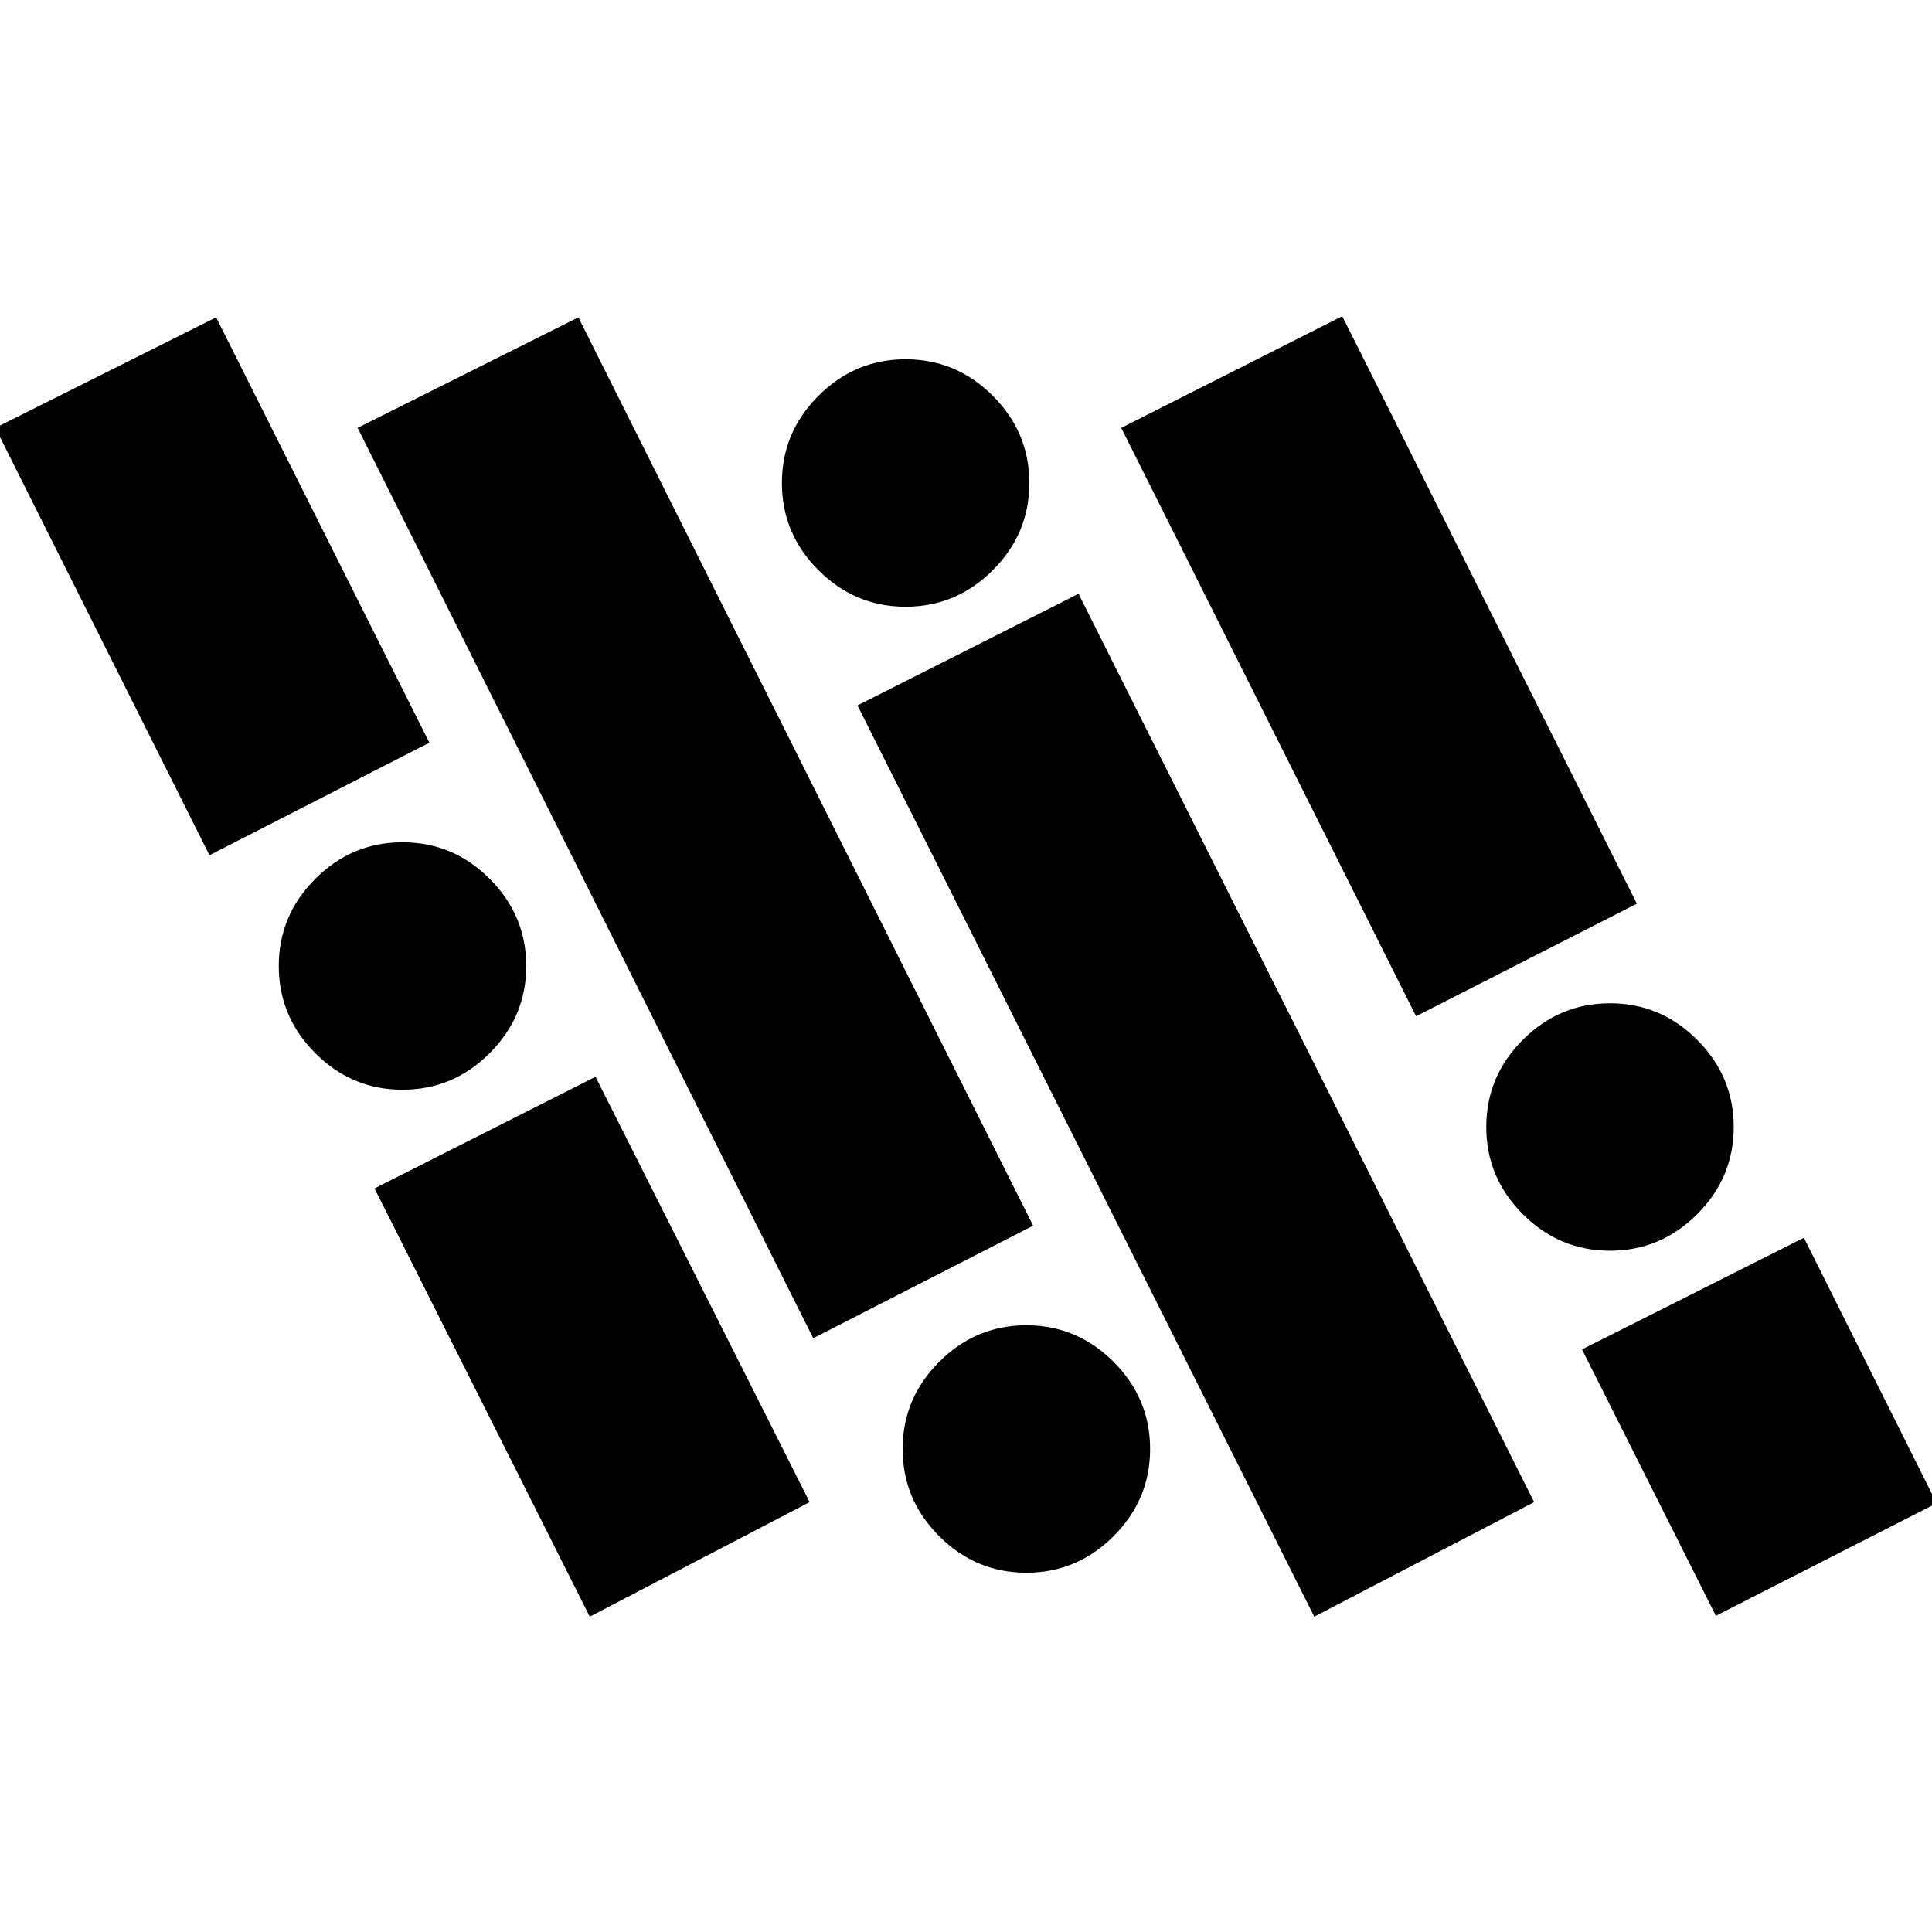<svg xmlns="http://www.w3.org/2000/svg" height="24" viewBox="0 -960 960 960" width="24"><path d="M293.043-156.695 186.087-369.478l109.826-55.479 106.392 211.348-109.262 56.914Zm360 0L426.087-609.478l109.826-55.479 226.392 451.348-109.262 56.914ZM510-178.521q-25.165 0-43.322-18.157-18.157-18.157-18.157-43.322 0-25.165 18.157-43.322 18.157-18.157 43.322-18.157 25.165 0 43.322 18.157 18.157 18.157 18.157 43.322 0 25.165-18.157 43.322-18.157 18.157-43.322 18.157Zm342.609 21.391-66.522-132.348 110.261-55.479 65.957 131.914-109.696 55.913ZM404.087-295.043 177.695-747.391l109.696-54.914 225.957 451.348-109.261 55.914ZM800-338.521q-25.165 0-43.322-18.157-18.157-18.157-18.157-43.322 0-25.165 18.157-43.322 18.157-18.157 43.322-18.157 25.165 0 43.322 18.157 18.157 18.157 18.157 43.322 0 25.165-18.157 43.322-18.157 18.157-43.322 18.157Zm-600-80q-25.165 0-43.322-18.157-18.157-18.157-18.157-43.322 0-25.165 18.157-43.322 18.157-18.157 43.322-18.157 25.165 0 43.322 18.157 18.157 18.157 18.157 43.322 0 25.165-18.157 43.322-18.157 18.157-43.322 18.157Zm503.652-36.522L557.13-747.391l109.827-55.479 146.391 291.913-109.696 55.914Zm-599.565-80L-2.305-747.391l109.696-54.914 105.957 211.348-109.261 55.914ZM450-658.521q-25.165 0-43.322-18.157-18.157-18.157-18.157-43.322 0-25.165 18.157-43.322 18.157-18.157 43.322-18.157 25.165 0 43.322 18.157 18.157 18.157 18.157 43.322 0 25.165-18.157 43.322-18.157 18.157-43.322 18.157Z"/></svg>